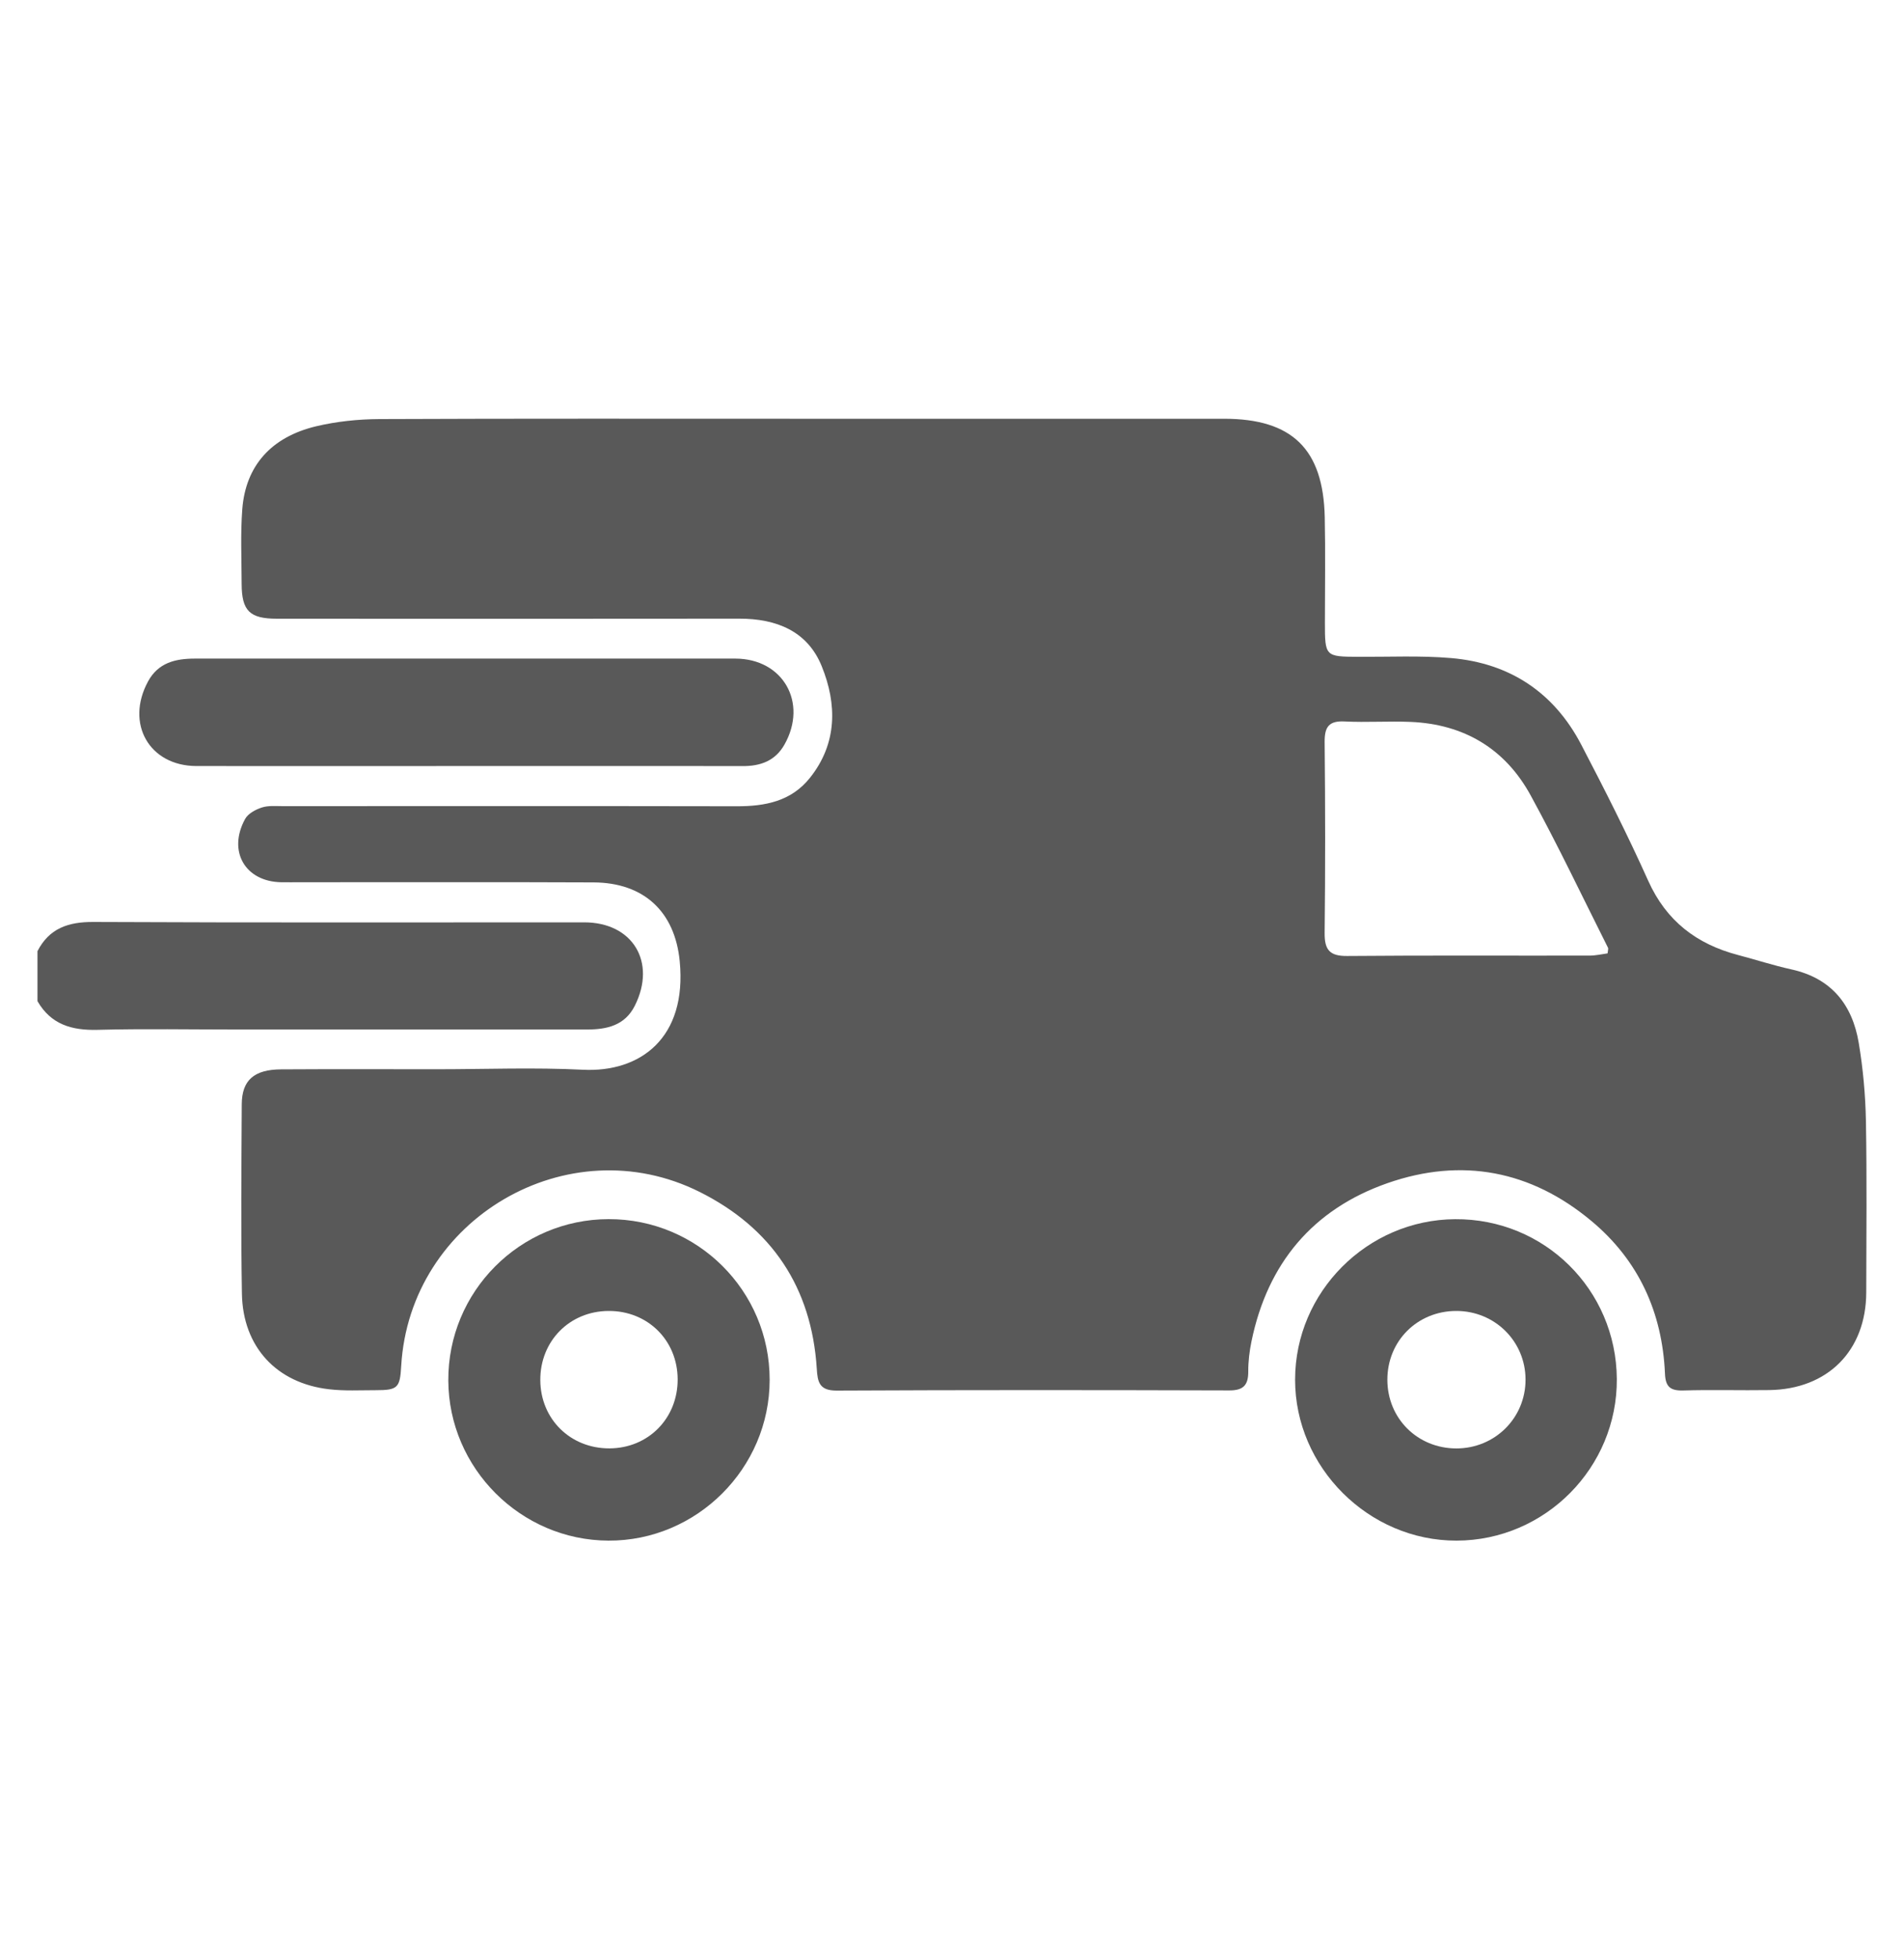 <svg width="35" height="36" viewBox="0 0 35 36" fill="none" xmlns="http://www.w3.org/2000/svg">
<path d="M0.689 17.476C0.905 17.057 1.254 16.938 1.714 16.94C4.723 16.954 7.732 16.947 10.741 16.947C11.629 16.947 12.072 17.676 11.67 18.478C11.487 18.843 11.156 18.916 10.787 18.916C8.642 18.915 6.497 18.916 4.353 18.916C3.5 18.916 2.646 18.9 1.793 18.922C1.32 18.934 0.937 18.825 0.689 18.395V17.476L0.689 17.476Z" fill="#595959"/>
<path d="M14.688 7.694C17.292 7.694 19.896 7.693 22.5 7.694C23.751 7.694 24.325 8.249 24.352 9.503C24.366 10.148 24.355 10.794 24.355 11.439C24.355 12.061 24.361 12.065 24.968 12.068C25.536 12.071 26.108 12.043 26.673 12.091C27.753 12.183 28.567 12.723 29.069 13.686C29.498 14.508 29.918 15.337 30.298 16.183C30.631 16.923 31.188 17.347 31.949 17.547C32.276 17.633 32.598 17.738 32.928 17.811C33.662 17.972 34.05 18.456 34.168 19.162C34.247 19.634 34.291 20.116 34.3 20.595C34.319 21.645 34.308 22.695 34.306 23.745C34.303 24.817 33.599 25.527 32.519 25.541C31.994 25.549 31.469 25.532 30.944 25.548C30.706 25.555 30.616 25.483 30.606 25.239C30.557 24.113 30.122 23.157 29.253 22.433C28.142 21.506 26.87 21.263 25.507 21.738C24.131 22.219 23.299 23.215 23.005 24.647C22.968 24.828 22.945 25.015 22.946 25.199C22.947 25.446 22.86 25.548 22.598 25.547C20.191 25.54 17.784 25.538 15.377 25.55C15.058 25.551 15.029 25.389 15.014 25.146C14.919 23.652 14.185 22.562 12.861 21.9C10.438 20.689 7.531 22.396 7.375 25.1C7.352 25.502 7.311 25.543 6.903 25.543C6.618 25.543 6.331 25.559 6.05 25.526C5.083 25.415 4.464 24.747 4.447 23.77C4.427 22.611 4.438 21.451 4.444 20.291C4.446 19.848 4.669 19.651 5.168 19.648C6.12 19.642 7.072 19.646 8.024 19.646C8.921 19.646 9.82 19.61 10.715 19.655C11.769 19.708 12.631 19.073 12.495 17.663C12.407 16.748 11.834 16.218 10.912 16.213C9.118 16.205 7.323 16.211 5.529 16.21C5.409 16.21 5.288 16.212 5.168 16.21C4.506 16.198 4.181 15.639 4.506 15.047C4.56 14.949 4.698 14.874 4.813 14.837C4.933 14.798 5.072 14.812 5.202 14.812C7.981 14.811 10.76 14.809 13.539 14.814C14.065 14.816 14.546 14.723 14.89 14.29C15.393 13.658 15.388 12.939 15.106 12.243C14.845 11.595 14.271 11.366 13.589 11.367C10.756 11.371 7.922 11.369 5.089 11.368C4.592 11.368 4.444 11.225 4.442 10.731C4.441 10.271 4.419 9.81 4.454 9.353C4.516 8.56 4.983 8.031 5.809 7.833C6.187 7.743 6.586 7.702 6.975 7.7C9.546 7.689 12.117 7.694 14.688 7.694ZM29.551 17.517C29.557 17.455 29.568 17.43 29.559 17.414C29.089 16.479 28.64 15.533 28.138 14.616C27.67 13.758 26.914 13.306 25.932 13.264C25.529 13.247 25.123 13.276 24.72 13.256C24.425 13.24 24.347 13.359 24.35 13.637C24.362 14.806 24.363 15.975 24.35 17.144C24.347 17.452 24.443 17.568 24.763 17.565C26.249 17.552 27.735 17.561 29.221 17.558C29.334 17.558 29.447 17.531 29.551 17.517L29.551 17.517Z" fill="#595959"/>
<path d="M8.564 14.075C6.913 14.075 5.263 14.077 3.612 14.075C2.745 14.074 2.301 13.296 2.721 12.521C2.908 12.175 3.227 12.101 3.581 12.101C5.636 12.1 7.692 12.101 9.747 12.101C11.004 12.101 12.261 12.099 13.518 12.101C14.394 12.102 14.855 12.911 14.42 13.681C14.25 13.982 13.977 14.078 13.648 14.076C12.729 14.073 11.811 14.075 10.893 14.075C10.117 14.075 9.34 14.075 8.564 14.075Z" fill="#595959"/>
<path d="M11.188 22.4C12.824 22.397 14.149 23.719 14.148 25.352C14.148 26.977 12.808 28.314 11.185 28.307C9.573 28.301 8.248 26.977 8.241 25.365C8.233 23.732 9.555 22.403 11.188 22.4ZM11.186 24.087C10.47 24.091 9.928 24.641 9.932 25.359C9.936 26.074 10.485 26.615 11.204 26.612C11.918 26.609 12.46 26.059 12.457 25.342C12.454 24.625 11.905 24.083 11.186 24.087H11.186Z" fill="#595959"/>
<path d="M29.721 25.335C29.732 26.964 28.404 28.304 26.775 28.307C25.16 28.311 23.805 26.96 23.807 25.348C23.808 23.739 25.132 22.412 26.747 22.401C28.388 22.389 29.709 23.694 29.721 25.336V25.335ZM26.772 26.613C27.481 26.613 28.044 26.052 28.043 25.348C28.042 24.644 27.477 24.085 26.767 24.087C26.053 24.089 25.502 24.64 25.503 25.352C25.504 26.063 26.058 26.613 26.772 26.613Z" fill="#595959"/>
</svg>
